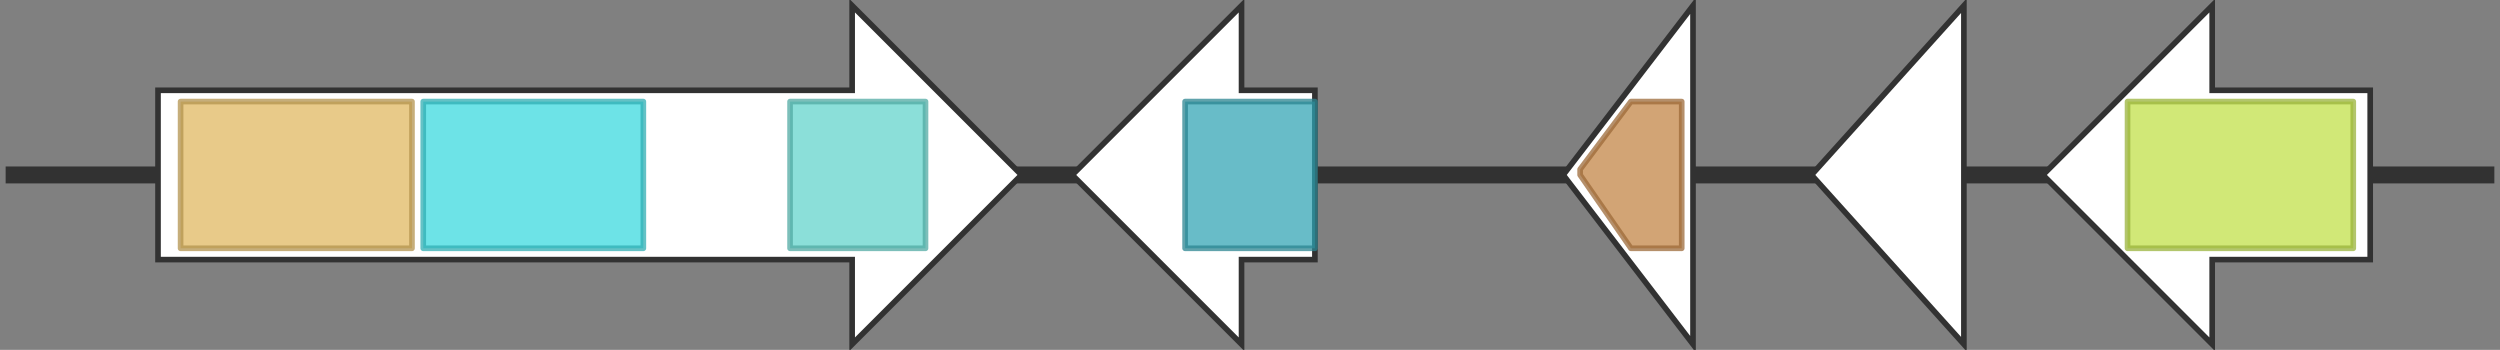 <svg version="1.1" baseProfile="full" xmlns="http://www.w3.org/2000/svg" width="443" height="62">
	<rect width="100%" height="100%" fill="#808080" stroke="none"/>
	<line x1="1" y1="31" x2="442" y2="31" style="stroke:rgb(50,50,50); stroke-width:3 "/>
	<g>
		<polygon class="NoName" points="28,16 151,16 151,1 181,31 151,61 151,46 28,46" fill="rgb(255,255,255)" fill-opacity="1.0" stroke="rgb(50,50,50)" stroke-width="1" />
		<g>
			<title>PF00668</title>
			<rect class="PF00668" x="32" y="18" stroke-linejoin="round" width="41" height="26" fill="rgb(224,184,98)" stroke="rgb(179,147,78)" stroke-width="1" opacity="0.75" />
		</g>
		<g>
			<title>PF00501</title>
			<rect class="PF00501" x="75" y="18" stroke-linejoin="round" width="39" height="26" fill="rgb(60,217,223)" stroke="rgb(48,173,178)" stroke-width="1" opacity="0.75" />
		</g>
		<g>
			<title>PF07993</title>
			<rect class="PF07993" x="140" y="18" stroke-linejoin="round" width="24" height="26" fill="rgb(100,212,204)" stroke="rgb(80,169,163)" stroke-width="1" opacity="0.75" />
		</g>
	</g>
	<g>
		<polygon class="NoName" points="233,16 220,16 220,1 190,31 220,61 220,46 233,46" fill="rgb(255,255,255)" fill-opacity="1.0" stroke="rgb(50,50,50)" stroke-width="1" />
		<g>
			<title>PF03959</title>
			<rect class="PF03959" x="210" y="18" stroke-linejoin="round" width="23" height="26" fill="rgb(54,166,181)" stroke="rgb(43,132,144)" stroke-width="1" opacity="0.75" />
		</g>
	</g>
	<g>
		<polygon class="NoName" points="300,16 300,16 300,1 277,31 300,61 300,46 300,46" fill="rgb(255,255,255)" fill-opacity="1.0" stroke="rgb(50,50,50)" stroke-width="1" />
		<g>
			<title>PF00227</title>
			<polygon class="PF00227" points="280,30 289,18 298,18 298,44 289,44 280,31" stroke-linejoin="round" width="18" height="26" fill="rgb(195,133,71)" stroke="rgb(156,106,56)" stroke-width="1" opacity="0.75" />
		</g>
	</g>
	<g>
		<polygon class="NoName" points="348,16 348,16 348,1 321,31 348,61 348,46 348,46" fill="rgb(255,255,255)" fill-opacity="1.0" stroke="rgb(50,50,50)" stroke-width="1" />
	</g>
	<g>
		<polygon class="NoName" points="420,16 392,16 392,1 362,31 392,61 392,46 420,46" fill="rgb(255,255,255)" fill-opacity="1.0" stroke="rgb(50,50,50)" stroke-width="1" />
		<g>
			<title>PF07690</title>
			<polygon class="PF07690" points="377,18 377,18 417,18 417,44 377,44 377,43" stroke-linejoin="round" width="40" height="26" fill="rgb(193,224,74)" stroke="rgb(154,179,59)" stroke-width="1" opacity="0.75" />
		</g>
	</g>
</svg>
